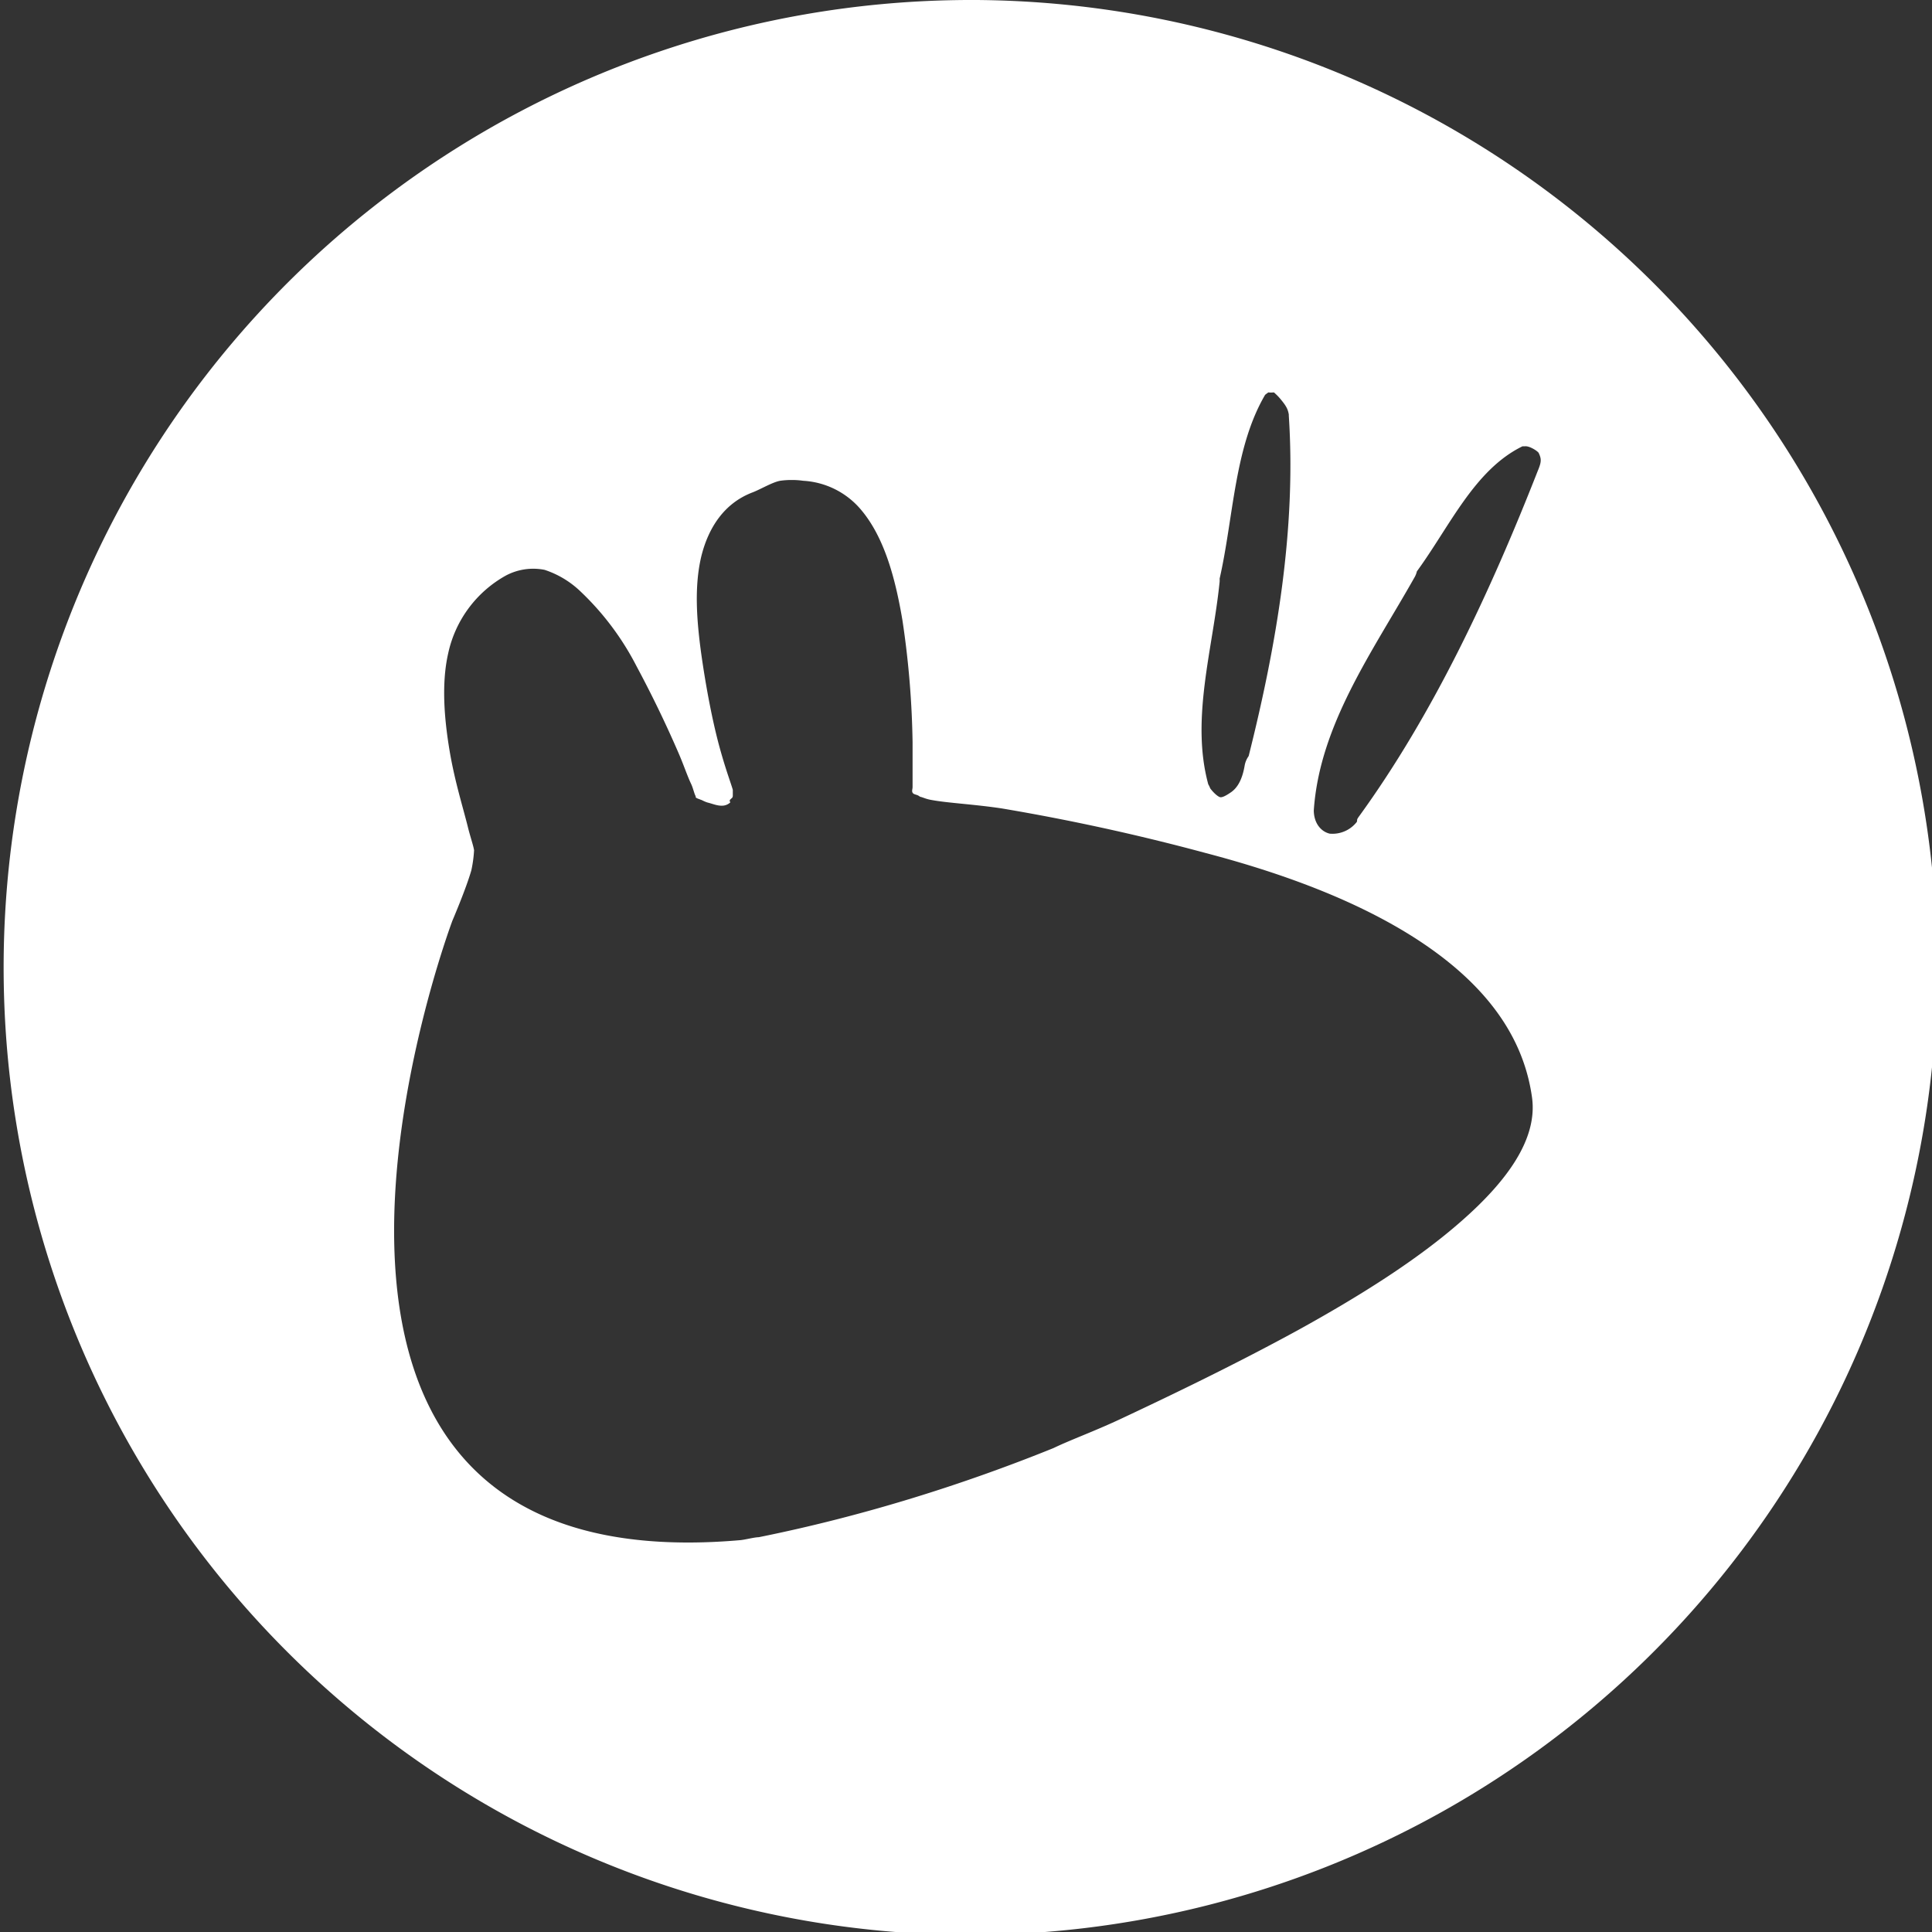 <?xml version="1.0" encoding="UTF-8" standalone="no"?>
<svg
   xmlns:dc="http://purl.org/dc/elements/1.1/"
   xmlns:cc="http://creativecommons.org/ns#"
   xmlns:rdf="http://www.w3.org/1999/02/22-rdf-syntax-ns#"
   xmlns:svg="http://www.w3.org/2000/svg"
   xmlns="http://www.w3.org/2000/svg"
   xmlns:sodipodi="http://sodipodi.sourceforge.net/DTD/sodipodi-0.dtd"
   xmlns:inkscape="http://www.inkscape.org/namespaces/inkscape"
   width="32"
   height="32"
   version="1.1"
   viewBox="0 0 8.467 8.467"
   id="svg371"
   sodipodi:docname="xubuntu.svg"
   inkscape:version="1.0.2 (e86c870879, 2021-01-15)">
  <rect x="0" y="0" width="8.467" height="8.467" fill="#333333" stroke="none"/>
  <sodipodi:namedview
     inkscape:snap-bbox-edge-midpoints="true"
     inkscape:bbox-nodes="true"
     inkscape:snap-bbox="true"
     pagecolor="#808080"
     bordercolor="#666666"
     borderopacity="1"
     objecttolerance="10"
     gridtolerance="10"
     guidetolerance="10"
     inkscape:pageopacity="0"
     inkscape:pageshadow="2"
     inkscape:window-width="1920"
     inkscape:window-height="1016"
     id="namedview373"
     showgrid="false"
     inkscape:zoom="16"
     inkscape:cx="20.805958"
     inkscape:cy="15.265274"
     inkscape:window-x="1920"
     inkscape:window-y="27"
     inkscape:window-maximized="1"
     inkscape:current-layer="svg371"
     inkscape:document-rotation="0">
    <inkscape:grid
       id="grid1162"
       type="xygrid" />
  </sodipodi:namedview>
  <defs
     id="defs37">
    <style
       id="current-color-scheme"
       type="text/css">.ColorScheme-Text { color:#565656; } .ColorScheme-Highlight { color:#5294e2; }</style>
    <style
       type="text/css"
       id="style13">.ColorScheme-Text { color:#565656; } .ColorScheme-Highlight { color:#5294e2; }</style>
    <style
       type="text/css"
       id="style15">.ColorScheme-Text { color:#565656; } .ColorScheme-Highlight { color:#5294e2; }</style>
    <style
       type="text/css"
       id="style17">.ColorScheme-Text { color:#565656; } .ColorScheme-Highlight { color:#5294e2; }</style>
    <style
       type="text/css"
       id="style19">.ColorScheme-Text { color:#565656; } .ColorScheme-Highlight { color:#5294e2; }</style>
    <style
       type="text/css"
       id="style21">.ColorScheme-Text { color:#565656; } .ColorScheme-Highlight { color:#5294e2; }</style>
    <style
       type="text/css"
       id="style23">.ColorScheme-Text { color:#565656; } .ColorScheme-Highlight { color:#5294e2; }</style>
    <style
       type="text/css"
       id="style25">.ColorScheme-Text { color:#565656; } .ColorScheme-Highlight { color:#5294e2; }</style>
    <style
       type="text/css"
       id="style27">.ColorScheme-Text { color:#565656; } .ColorScheme-Highlight { color:#5294e2; }</style>
    <style
       type="text/css"
       id="style29" />
    <style
       type="text/css"
       id="style31" />
    <style
       type="text/css"
       id="style33">.ColorScheme-Text { color:#565656; } .ColorScheme-Highlight { color:#5294e2; }</style>
    <style
       type="text/css"
       id="style35">.ColorScheme-Text { color:#565656; } .ColorScheme-Highlight { color:#5294e2; }</style>
  </defs>
  <path
     id="path237"
     style="fill:#ffffff;stroke-width:3.64"
     d="M 16.143 0 A 16 16 0 0 0 15.807 0.002 A 16 16 0 0 0 15.807 31.998 A 16 16 0 1 0 16.143 0 z M 20.979 6.488 L 20.979 6.49 A 0.381 0.381 0 0 0 21.029 6.492 C 21.083 6.488 21.069 6.491 21.082 6.502 A 0.862 0.862 0 0 1 21.189 6.615 C 21.272 6.716 21.299 6.768 21.314 6.855 A 0.381 0.381 0 0 0 21.314 6.875 C 21.438 8.754 21.11 10.674 20.65 12.504 A 0.381 0.381 0 0 0 20.584 12.66 C 20.548 12.873 20.476 13.019 20.361 13.1 C 20.254 13.174 20.209 13.188 20.178 13.184 C 20.137 13.172 20.067 13.109 20.014 13.037 A 0.381 0.381 0 0 0 19.982 12.971 C 19.689 11.891 20.056 10.745 20.17 9.621 A 0.381 0.381 0 0 0 20.17 9.57 C 20.403 8.542 20.411 7.397 20.926 6.523 C 20.912 6.541 20.934 6.517 20.979 6.488 z M 25.178 7.381 A 0.356 0.356 0 0 0 25.217 7.381 C 25.293 7.37 25.434 7.463 25.447 7.492 C 25.494 7.591 25.491 7.639 25.438 7.771 A 0.356 0.356 0 0 0 25.436 7.775 C 24.658 9.758 23.713 11.801 22.461 13.521 A 0.356 0.356 0 0 0 22.453 13.535 C 22.44 13.553 22.446 13.569 22.439 13.592 A 0.511 0.511 0 0 1 21.992 13.787 C 21.86 13.758 21.731 13.63 21.727 13.406 C 21.821 11.991 22.699 10.778 23.389 9.555 A 0.356 0.356 0 0 0 23.432 9.449 C 23.978 8.701 24.385 7.768 25.178 7.381 z M 13.092 7.938 A 1.299 1.299 0 0 1 13.283 7.951 A 1.348 1.348 0 0 1 14.236 8.426 C 14.622 8.88 14.805 9.553 14.924 10.256 A 14.972 14.972 0 0 1 15.092 12.277 L 15.092 13.016 C 15.092 13.047 15.076 13.083 15.092 13.109 C 15.107 13.139 15.158 13.14 15.188 13.158 C 15.208 13.169 15.21 13.177 15.232 13.18 C 15.277 13.193 15.32 13.215 15.4 13.229 C 15.669 13.28 16.103 13.3 16.564 13.369 A 35.685 35.685 0 0 1 19.939 14.107 C 21.185 14.434 22.432 14.886 23.434 15.535 C 24.43 16.182 25.179 17.02 25.336 18.148 C 25.434 18.849 24.9 19.553 24.17 20.193 C 23.442 20.834 22.489 21.433 21.461 22 C 20.433 22.562 19.365 23.076 18.514 23.475 C 18.088 23.674 17.709 23.81 17.42 23.949 C 15.951 24.543 14.294 25.07 12.547 25.422 C 12.477 25.422 12.312 25.466 12.238 25.471 C 3.336 26.243 7.482 15.225 7.482 15.225 C 7.482 15.225 7.705 14.706 7.795 14.393 A 2.087 2.087 0 0 0 7.84 14.061 C 7.829 13.987 7.782 13.851 7.744 13.703 C 7.659 13.356 7.523 12.935 7.436 12.42 C 7.35 11.907 7.296 11.315 7.412 10.805 A 1.94 1.94 0 0 1 8.363 9.52 A 0.963 0.963 0 0 1 9.006 9.424 A 1.559 1.559 0 0 1 9.6 9.781 A 4.587 4.587 0 0 1 10.527 11.018 A 18.992 18.992 0 0 1 11.217 12.443 C 11.309 12.654 11.362 12.822 11.43 12.965 C 11.461 13.03 11.48 13.12 11.5 13.158 C 11.516 13.192 11.5 13.191 11.5 13.18 C 11.518 13.207 11.569 13.213 11.596 13.23 C 11.58 13.215 11.655 13.262 11.713 13.275 C 11.8 13.298 11.868 13.329 11.953 13.324 A 0.202 0.202 0 0 0 12.072 13.275 C 12.086 13.275 12.057 13.237 12.072 13.229 C 12.099 13.195 12.119 13.199 12.119 13.156 L 12.119 13.062 C 12.083 12.937 12.01 12.754 11.904 12.373 C 11.783 11.934 11.674 11.36 11.596 10.805 C 11.52 10.247 11.481 9.702 11.596 9.209 C 11.712 8.732 11.974 8.32 12.451 8.141 C 12.588 8.087 12.775 7.974 12.902 7.951 A 1.299 1.299 0 0 1 13.092 7.938 z "
     transform="scale(0.265)" />
</svg>
